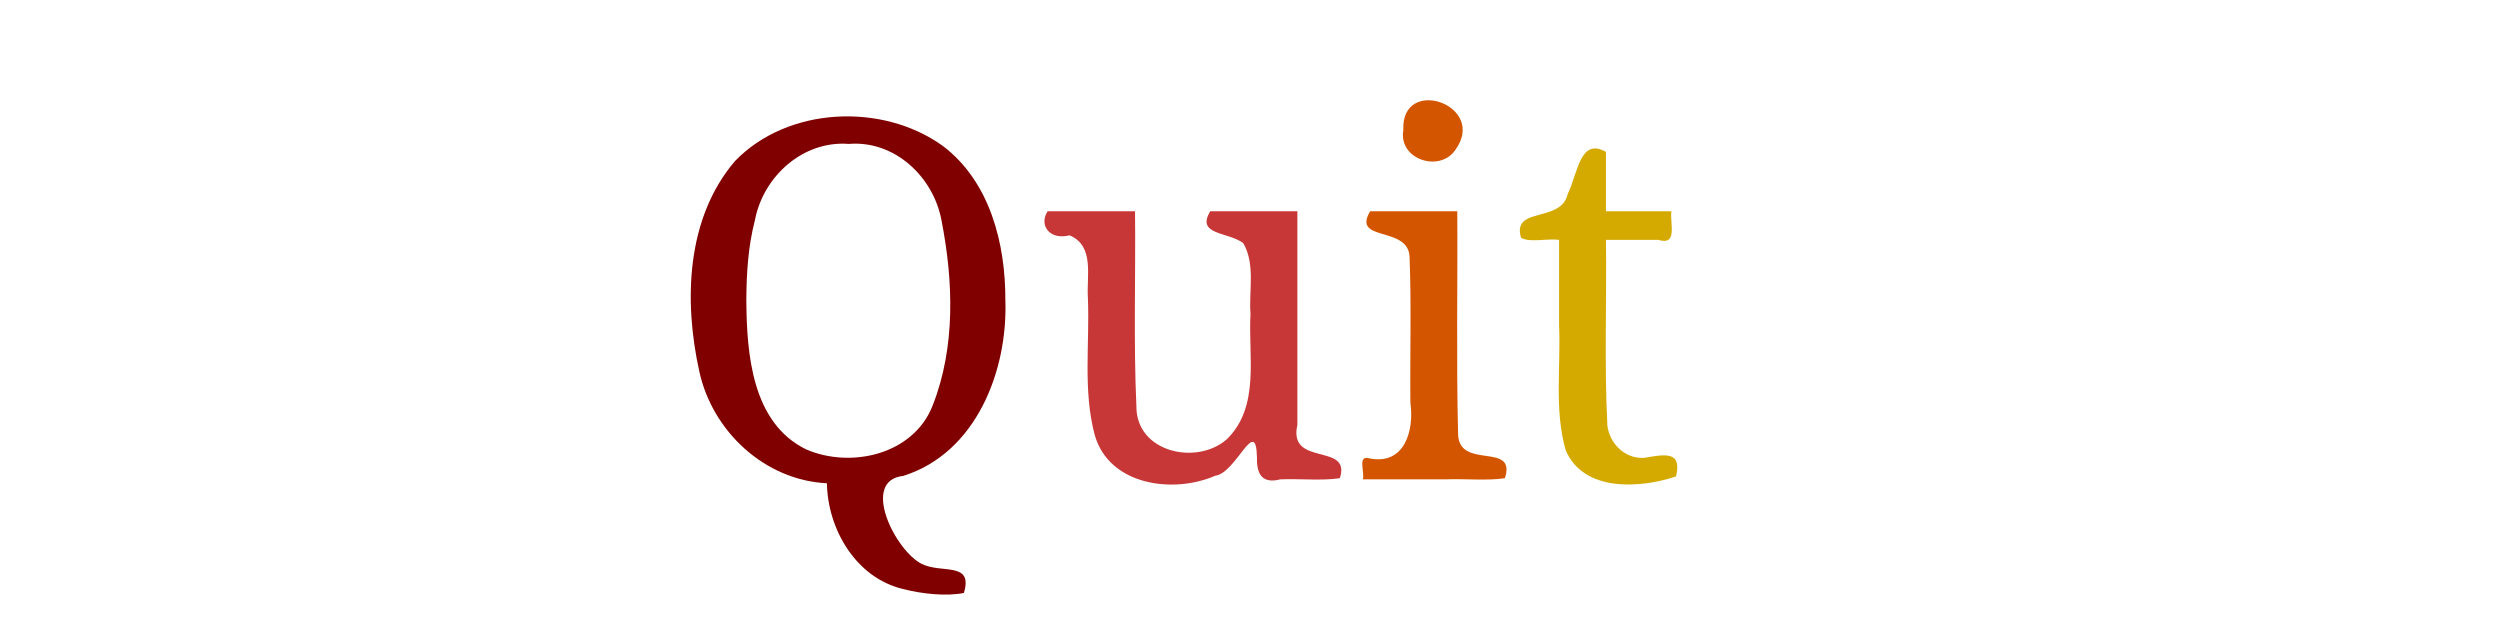 <?xml version="1.0" encoding="UTF-8" standalone="no"?>
<!-- Created with Inkscape (http://www.inkscape.org/) -->

<svg
   xmlns:dc="http://purl.org/dc/elements/1.1/"
   xmlns:cc="http://creativecommons.org/ns#"
   xmlns:rdf="http://www.w3.org/1999/02/22-rdf-syntax-ns#"
   xmlns:svg="http://www.w3.org/2000/svg"
   xmlns="http://www.w3.org/2000/svg"
   xmlns:sodipodi="http://sodipodi.sourceforge.net/DTD/sodipodi-0.dtd"
   xmlns:inkscape="http://www.inkscape.org/namespaces/inkscape"
   width="200"
   height="50"
   id="svg3131"
   version="1.1"
   inkscape:version="0.48.3.1 r9886"
   sodipodi:docname="menu_quit.svg">
  <defs
     id="defs3133" />
  <sodipodi:namedview
     id="base"
     pagecolor="#ffffff"
     bordercolor="#666666"
     borderopacity="1.0"
     inkscape:pageopacity="0.0"
     inkscape:pageshadow="2"
     inkscape:zoom="4.2053846"
     inkscape:cx="131.42857"
     inkscape:cy="32.857143"
     inkscape:document-units="px"
     inkscape:current-layer="layer1"
     showgrid="false"
     inkscape:window-width="1680"
     inkscape:window-height="999"
     inkscape:window-x="-7"
     inkscape:window-y="23"
     inkscape:window-maximized="1" />
  <g
     inkscape:label="Layer 1"
     inkscape:groupmode="layer"
     id="layer1"
     transform="translate(0,-1002.362)">
    <path
       style="font-size:40px;font-style:normal;font-variant:normal;font-weight:normal;font-stretch:normal;line-height:125%;letter-spacing:0px;word-spacing:0px;fill:#800000;fill-opacity:1;stroke:none;font-family:Droid Serif;-inkscape-font-specification:Droid Serif"
       d="m 80.43,1026.394 c 0.19,5.656 -2.345,12.209 -8.173,14.041 -3.438,0.365 -0.642,5.991 1.489,7.042 1.584,0.796 4.134,-0.218 3.363,2.322 -1.394,0.284 -3.356,0.076 -4.883,-0.319 -3.754,-0.907 -6.006,-4.767 -6.074,-8.457 -4.988,-0.24 -9.187,-4.177 -10.215,-8.984 -1.239,-5.615 -1.042,-12.223 2.864,-16.793 4.204,-4.352 11.764,-4.692 16.603,-1.225 3.795,2.853 5.046,7.841 5.024,12.373 z m -20.723,0 c 0.033,4.26 0.435,9.783 4.776,11.916 3.606,1.562 8.607,0.414 10.131,-3.512 1.841,-4.671 1.657,-9.969 0.703,-14.822 -0.649,-3.473 -3.751,-6.401 -7.407,-6.101 -3.667,-0.286 -6.85,2.593 -7.516,6.101 -0.545,2.09 -0.678,4.266 -0.687,6.418 z"
       id="path3209"
       inkscape:connector-curvature="0" />
    <path
       style="font-size:40px;font-style:normal;font-variant:normal;font-weight:normal;font-stretch:normal;line-height:125%;letter-spacing:0px;word-spacing:0px;fill:#c83737;fill-opacity:1;stroke:none;font-family:Droid Serif;-inkscape-font-specification:Droid Serif"
       d="m 103.789,1036.355 c -0.765,3.402 4.348,1.375 3.398,4.263 -1.403,0.215 -3.206,0.03 -4.762,0.092 -1.431,0.37 -1.9,-0.391 -1.868,-1.741 -0.066,-3.445 -1.668,1.256 -3.33,1.448 -3.362,1.47 -8.494,0.785 -9.647,-3.25 -0.953,-3.564 -0.399,-7.304 -0.548,-10.954 -0.126,-1.732 0.566,-4.174 -1.465,-5.024 -1.611,0.405 -2.475,-0.823 -1.757,-1.924 2.331,0 4.661,0 6.992,0 0.059,5.201 -0.127,10.413 0.11,15.607 -0.021,3.667 4.799,4.753 7.224,2.64 2.694,-2.623 1.71,-6.643 1.904,-10.021 -0.145,-1.892 0.407,-3.956 -0.576,-5.673 -1.205,-0.929 -3.81,-0.625 -2.646,-2.554 2.324,0 4.648,0 6.972,0 0,5.697 0,11.393 0,17.09"
       id="path3211"
       inkscape:connector-curvature="0" />
    <path
       style="font-size:40px;font-style:normal;font-variant:normal;font-weight:normal;font-stretch:normal;line-height:125%;letter-spacing:0px;word-spacing:0px;fill:#d45500;fill-opacity:1;stroke:none;font-family:Droid Serif;-inkscape-font-specification:Droid Serif"
       d="m 109.551,1039.031 c 2.845,0.575 3.592,-2.271 3.281,-4.439 -0.042,-3.9 0.086,-7.809 -0.068,-11.703 -0.121,-2.479 -4.637,-1.146 -3.154,-3.623 2.324,0 4.648,0 6.972,0 0.04,5.912 -0.082,11.832 0.064,17.739 -0.017,3.031 4.718,0.639 3.745,3.614 -1.403,0.215 -3.206,0.03 -4.762,0.092 -2.202,0 -4.403,0 -6.605,0 0.185,-0.54 -0.466,-1.964 0.527,-1.68 m 2.715,-26.25 c -0.203,-4.44 6.808,-2.012 4.146,1.597 -1.242,1.801 -4.547,0.746 -4.146,-1.597 z"
       id="path3213"
       inkscape:connector-curvature="0" />
    <path
       style="font-size:40px;font-style:normal;font-variant:normal;font-weight:normal;font-stretch:normal;line-height:125%;letter-spacing:0px;word-spacing:0px;fill:#d4aa00;fill-opacity:1;stroke:none;font-family:Droid Serif;-inkscape-font-specification:Droid Serif"
       d="m 131.523,1038.992 c 1.703,-0.29 3.048,-0.569 2.559,1.484 -2.887,0.968 -7.396,1.256 -8.826,-2.09 -0.926,-3.241 -0.383,-6.669 -0.53,-10.003 0,-2.278 0,-4.555 0,-6.833 -0.947,-0.128 -2.398,0.249 -3.047,-0.176 -0.747,-2.535 3.228,-1.136 3.74,-3.505 0.786,-1.534 0.964,-4.575 3.057,-3.349 0,1.582 0,3.164 0,4.745 1.745,0 3.49,0 5.234,0 -0.133,0.981 0.546,2.775 -1.058,2.285 -1.392,0 -2.784,0 -4.176,0 0.067,4.952 -0.14,9.92 0.115,14.861 0.18,1.454 1.415,2.668 2.932,2.581"
       id="path3215"
       inkscape:connector-curvature="0" />
  </g>
</svg>
